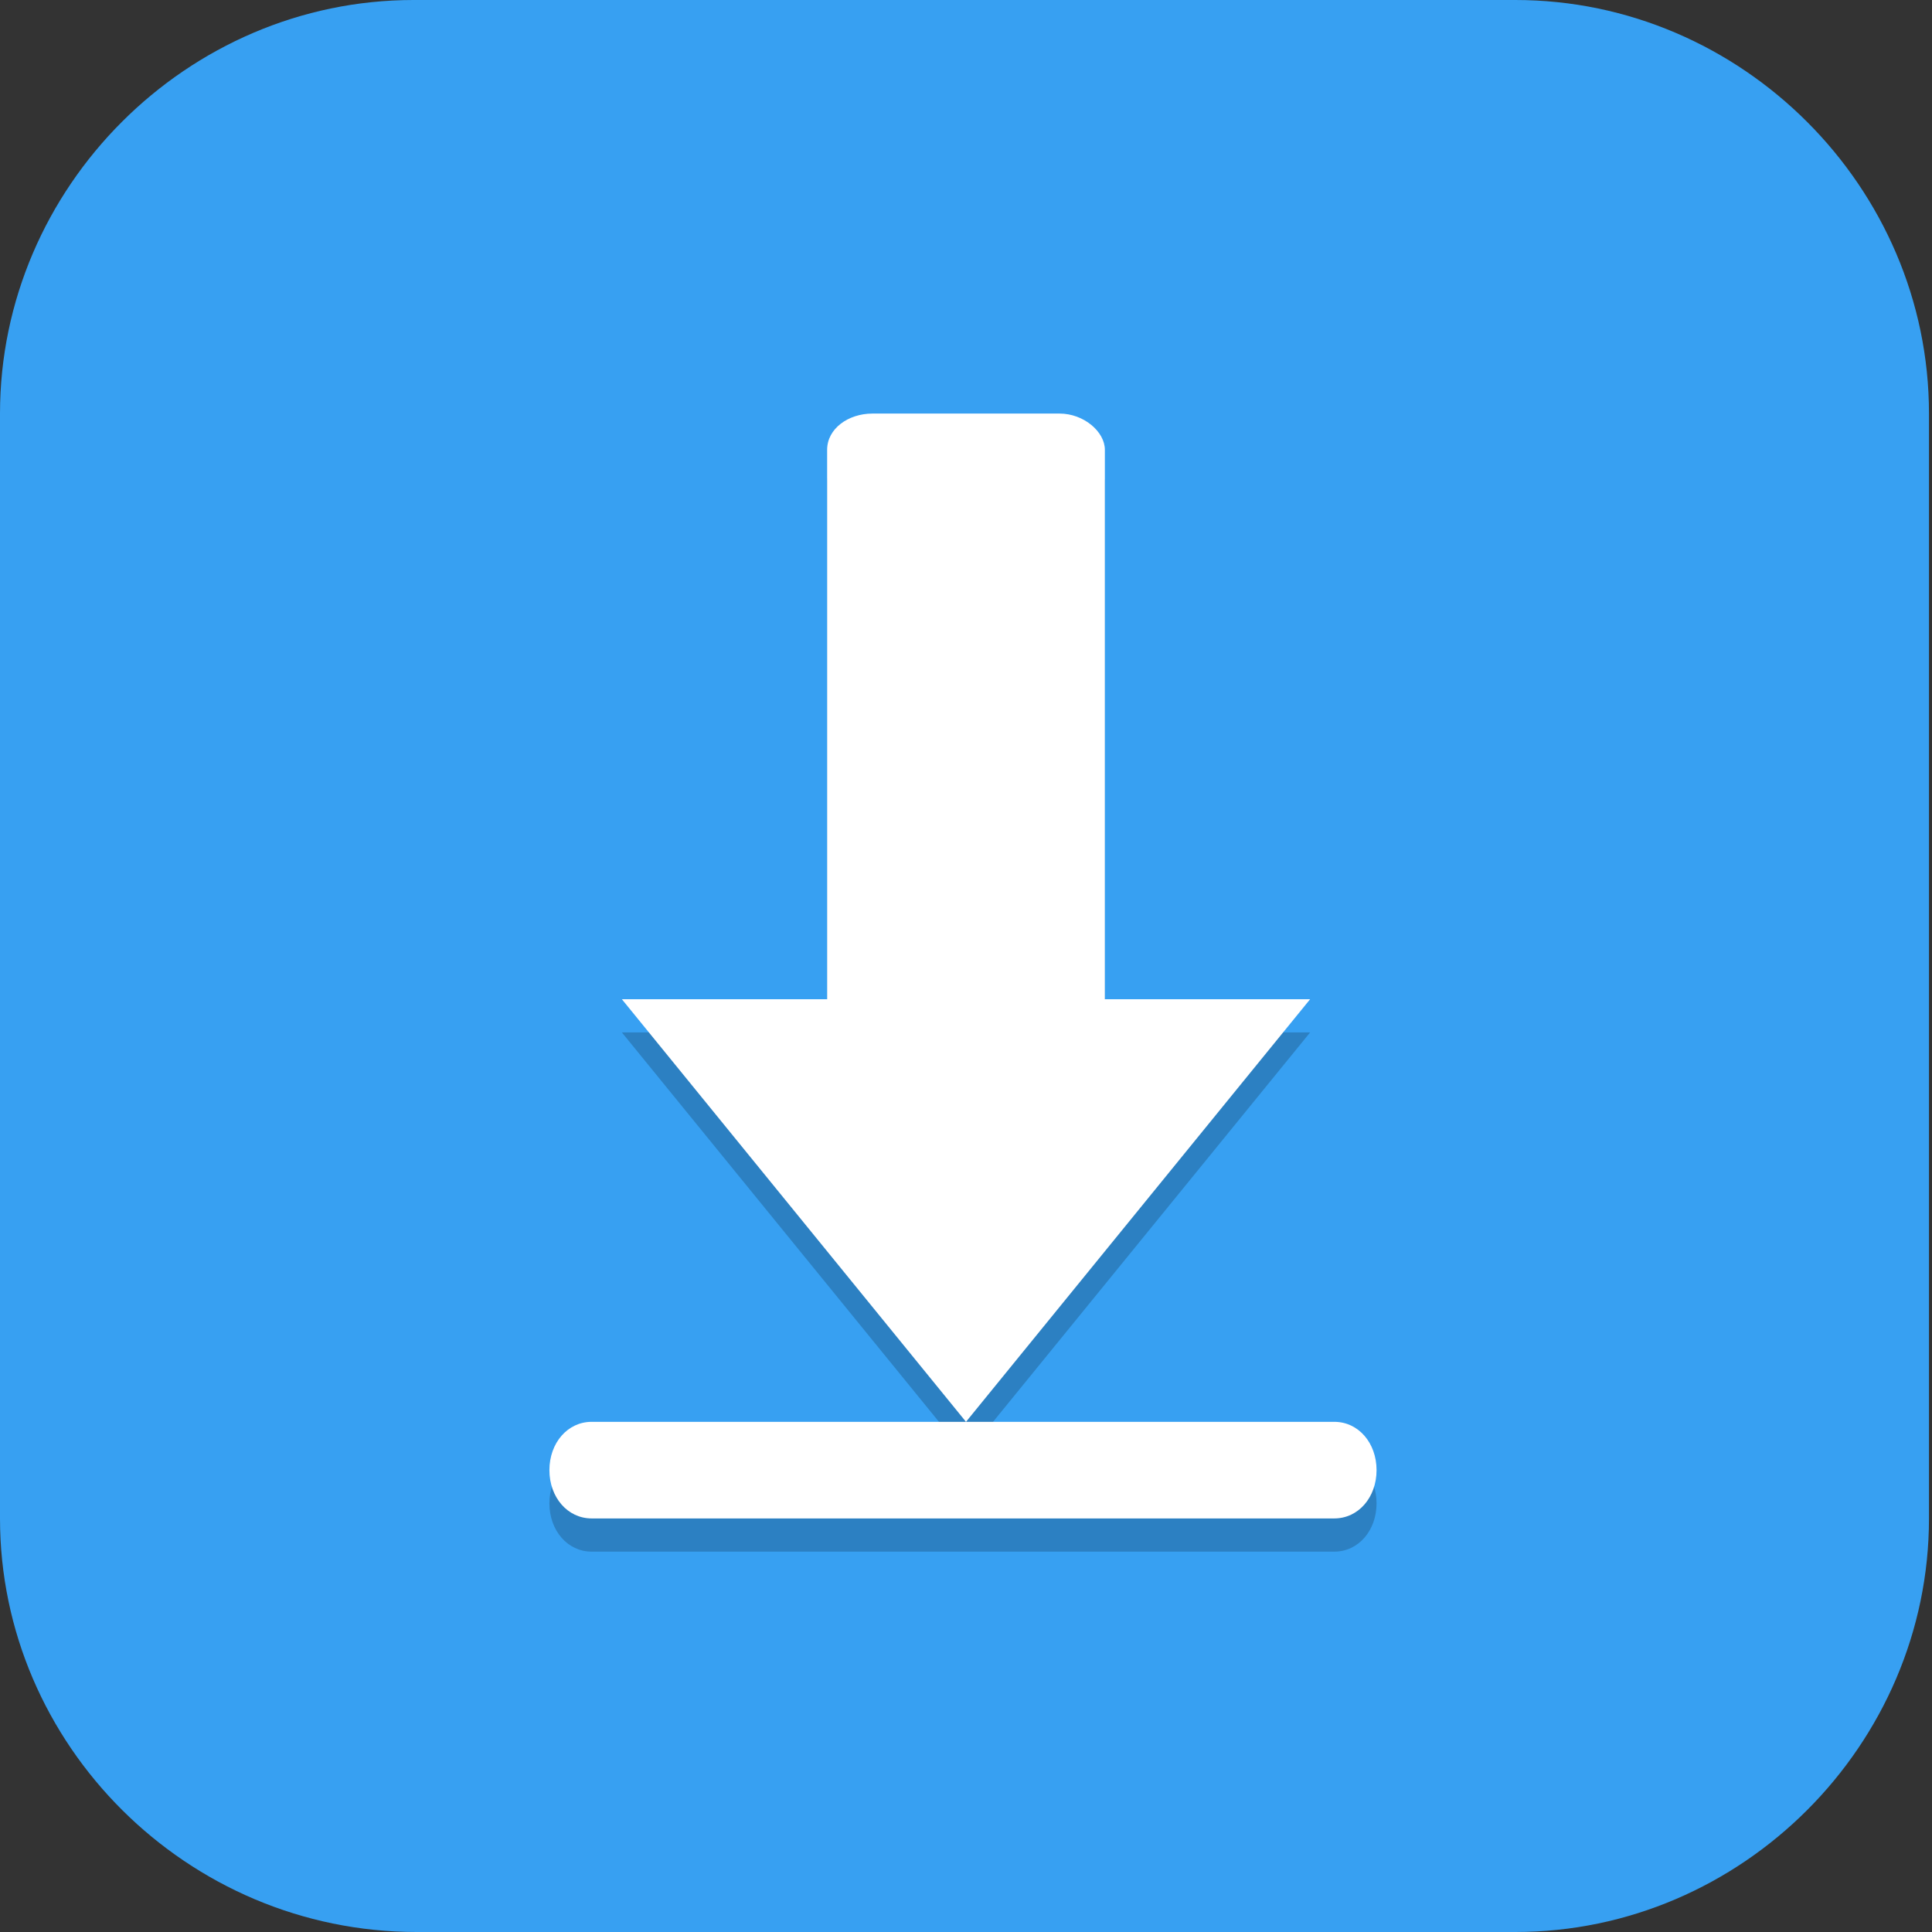 <?xml version="1.0" encoding="UTF-8"?>
<svg id="_图层_1" xmlns="http://www.w3.org/2000/svg" version="1.1" viewBox="0 0 64 64" width="48" height="48">
  <rect x="0" y="0" width="64" height="64" fill="#333333" stroke="none"/>
  <!-- Generator: Adobe Illustrator 29.0.1, SVG Export Plug-In . SVG Version: 2.1.0 Build 192)  -->
  <defs>
    <style>
      .st0 {
        fill: #2095f2;
      }

      .st1, .st2, .st3, .st4, .st5 {
        isolation: isolate;
      }

      .st1, .st2, .st6, .st7 {
        display: none;
      }

      .st1, .st4, .st5 {
        opacity: .2;
      }

      .st2 {
        opacity: .1;
      }

      .st2, .st8, .st3, .st5 {
        fill: #fff;
      }

      .st9, .st6 {
        fill: #37a0f2;
      }

      .st10 {
        fill: #a45390;
      }

      .st3 {
        opacity: .5;
      }

      .st11 {
        fill: #6db832;
      }

      .st12 {
        fill: #c2352a;
      }

      .st13 {
        fill: #4987d7;
      }
    </style>
  </defs>
  <path class="st9" d="M50.3,64H13.8c-7.6,0-13.8-6.2-13.8-13.7V13.7C0,6.2,6.2,0,13.7,0h36.5c7.5,0,13.7,6.2,13.7,13.7v36.6c0,7.5-6.2,13.7-13.7,13.7h0Z"/>
  <g class="st7">
    <path class="st1" d="M0,59.5v2.3c0,1.9,1.5,3.4,3.4,3.4h57.4c1.9,0,3.4-1.5,3.4-3.4v-2.3c0,1.9-1.5,3.4-3.4,3.4H3.4c-1.9,0-3.4-1.5-3.4-3.4Z"/>
    <path class="st13" d="M3.2-.1C2.3-.1,1.5.3.9.8l31.2,31.2L63.3.8c-.6-.6-1.4-.9-2.3-.9,0,0-57.8,0-57.8,0Z"/>
    <path class="st10" d="M3.2,64.1c-.9,0-1.7-.4-2.3-.9l31.2-31.2,31.2,31.2c-.6.6-1.4.9-2.3.9H3.2Z"/>
    <path class="st11" d="M64.2,3.1c0-.9-.4-1.7-.9-2.3l-31.2,31.2,31.2,31.2c.6-.6.9-1.4.9-2.3V3.1h0Z"/>
    <path class="st12" d="M0,3.1c0-.9.4-1.7.9-2.3l31.2,31.2L.9,63.2c-.6-.6-.9-1.4-.9-2.3V3.1h0Z"/>
    <path class="st4" d="M35,5.6c-1.4,0-2.5.2-3.6.5-1,.3-1.9.8-2.6,1.3-.7.6-1.3,1.2-1.8,2s-.8,1.3-1.1,2.1c-.3.9-.5,1.8-.6,2.8s-.2,1.9-.2,2.9h0c0,1.5.2,2.9.5,4,.4,1.1.9,2,1.5,2.8.7.7,1.4,1.3,2.3,1.7.9.4,1.8.5,2.8.5s2-.2,2.8-.5,1.5-.8,2.1-1.4,1-1.4,1.3-2.2c.3-.9.5-1.9.5-3s0-2-.4-2.8c-.3-.8-.6-1.6-1.1-2.1-.5-.6-1.1-1-1.8-1.3s-1.5-.4-2.4-.4-1.1,0-1.5.2c-.4.1-.8.3-1.2.5-.4.2-.7.6-.9.9-.3.3-.5.6-.7.9h-.2c0-1,.2-1.8.4-2.6.2-.8.5-1.1,1-1.7.5-.6,1.1-1,1.9-1.3.8-.3,1.8-.5,3.1-.5s.8,0,1.2,0,.8.1,1.1.2v-3.5h-2.6s.2,0,.2,0ZM32.4,16c.8,0,1.5.3,1.9.9s.6,1.4.6,2.4,0,1.1-.2,1.6c0,.4-.3.8-.5,1.1-.2.3-.5.5-.8.7-.3.1-.7.2-1,.2s-.9-.1-1.2-.4c-.3-.2-.6-.5-.9-.9-.2-.4-.4-.8-.5-1.3s-.2-1-.2-1.4,0-.7.2-1c.1-.3.3-.6.6-.9.3-.3.6-.5.9-.7.4-.2.7-.3,1.2-.3h0ZM47,24v10.3l1,.9c.2,0,.4,0,.6-.2.2,0,.5,0,.8-.2h1.6c1.3,0,2.3.3,3,.8.6.5,1,1.3,1,2.3s-.3,2-1,2.5-1.6.8-2.9.8-.9,0-1.3,0-.9-.2-1.4-.3-.9-.3-1.3-.4c-.4-.2-.8-.3-1.1-.5v3.7c.3.2.7.3,1.1.5.4,0,.9.3,1.3.3s1,.2,1.5.2h1.5c1.3,0,2.4-.2,3.4-.5s1.8-.8,2.5-1.4c.7-.6,1.2-1.4,1.5-2.2.3-.9.5-1.9.5-3s-.2-1.9-.5-2.7-.8-1.4-1.3-2c-.6-.5-1.2-.9-2-1.2-.8-.3-1.6-.4-2.5-.4h0c-.6,0-1.1,0-1.5.1-.4,0-.7.1-1,.2l.3-4.1h6.5v-3.4h-10.3,0ZM11.5,24.1c-.8,0-1.6,0-2.2.3-.7.2-1.3.4-1.8.6-.6.3-1.1.6-1.5.9-.5.3-.9.5-1.3.9l2.4,2.8c.7-.7,1.5-1.2,2.1-1.6.7-.4,1.4-.5,2.1-.5s1.3.2,1.7.6.6.9.6,1.6,0,1.2-.3,1.7c-.2.5-.5,1.1-.8,1.6-.4.5-.8,1.1-1.3,1.6-.5.6-1,1.2-1.7,1.8l-4.8,5.4v2.8h13.7v-3.4h-8.3v-.2l2.5-2.7c.7-.7,1.4-1.4,2-2.1.6-.7,1.2-1.4,1.7-2.1.5-.7.9-1.4,1.1-2.2.3-.7.4-1.5.4-2.3s-.1-1.7-.4-2.4c-.3-.7-.7-1.1-1.3-1.6-.6-.5-1.2-.9-2-1.2-.8-.3-1.7-.4-2.6-.4h0ZM25.2,42.5v3.2h9.4l-7.3,17.2h4.5l7.1-17.7v-2.7h-13.8.1Z"/>
    <path class="st8" d="M35,4.5c-1.4,0-2.5.2-3.6.5-1,.3-1.9.8-2.6,1.3-.7.6-1.3,1.2-1.8,2s-.8,1.3-1.1,2.1c-.3.9-.5,1.8-.6,2.8s-.2,1.9-.2,2.9h0c0,1.5.2,2.9.5,4,.4,1.1.9,2,1.5,2.8.7.7,1.4,1.3,2.3,1.7.9.4,1.8.5,2.8.5s2-.2,2.8-.5,1.5-.8,2.1-1.4,1-1.4,1.3-2.2c.3-.9.5-1.9.5-3s0-2-.4-2.8c-.3-.8-.6-1.6-1.1-2.1-.5-.6-1.1-1-1.8-1.3s-1.5-.4-2.4-.4-1.1,0-1.5.2c-.4.1-.8.3-1.2.5-.4.2-.7.6-.9.9-.3.3-.5.6-.7.9h-.2c0-1,.2-1.8.4-2.6.2-.8.5-1.1,1-1.7.5-.6,1.1-1,1.9-1.3.8-.3,1.8-.5,3.1-.5s.8,0,1.2,0,.8,0,1.1.2v-3.5h-2.6s.2,0,.2,0ZM32.4,14.9c.8,0,1.5.3,1.9.9.4.6.6,1.4.6,2.4s0,1.1-.2,1.6c0,.4-.3.8-.5,1.1-.2.3-.5.5-.8.7-.3.1-.7.2-1,.2s-.9-.1-1.2-.4c-.3-.2-.6-.5-.9-.9-.2-.4-.4-.8-.5-1.3s-.2-1-.2-1.4,0-.7.2-1c.1-.3.3-.6.6-.9.3-.3.6-.5.9-.7.4-.2.7-.3,1.2-.3h0ZM47,22.8v10.3l1,.9c.2,0,.4,0,.6-.2.2,0,.5,0,.8-.2h1.6c1.3,0,2.3.3,3,.8.6.5,1,1.3,1,2.3s-.3,2-1,2.5-1.6.8-2.9.8-.9,0-1.3,0-.9-.2-1.4-.3-.9-.3-1.3-.4c-.4-.2-.8-.3-1.1-.5v3.7c.3.2.7.3,1.1.5.4,0,.9.3,1.3.3s1,.2,1.5.2h1.5c1.3,0,2.4-.2,3.4-.5s1.8-.8,2.5-1.4c.7-.6,1.2-1.4,1.5-2.2.3-.9.5-1.9.5-3s-.2-1.9-.5-2.7-.8-1.4-1.3-2c-.6-.5-1.2-.9-2-1.2-.8-.3-1.6-.4-2.5-.4h0c-.6,0-1.1,0-1.5.1-.4,0-.7.1-1,.2l.3-4.1h6.5v-3.4h-10.3,0ZM11.5,22.9c-.8,0-1.6,0-2.2.3-.7.2-1.3.4-1.8.6-.6.3-1.1.6-1.5.9-.5.3-.9.5-1.3.9l2.4,2.8c.7-.7,1.5-1.2,2.1-1.6.7-.4,1.4-.5,2.1-.5s1.3.2,1.7.6.6.9.6,1.6,0,1.2-.3,1.7c-.2.5-.5,1.1-.8,1.6-.4.5-.8,1.1-1.3,1.6-.5.6-1,1.2-1.7,1.8l-4.8,5.4v2.8h13.7v-3.4h-8.3v-.2l2.5-2.7c.7-.7,1.4-1.4,2-2.1.6-.7,1.2-1.4,1.7-2.1.5-.7.9-1.4,1.1-2.2.3-.7.4-1.5.4-2.3s-.1-1.7-.4-2.4c-.3-.7-.7-1.1-1.3-1.6-.6-.5-1.2-.9-2-1.2-.8-.3-1.7-.4-2.6-.4h0ZM25.2,41.4v3.2h9.4l-7.3,17.2h4.5l7.1-17.7v-2.7h-13.8.1Z"/>
    <path class="st2" d="M3.4-.1C1.5-.1,0,1.4,0,3.3v1.1C0,2.6,1.5,1,3.4,1h57.4c1.9,0,3.4,1.5,3.4,3.4v-1.1c0-1.9-1.5-3.4-3.4-3.4,0,0-57.4,0-57.4,0Z"/>
  </g>
  <g class="st7">
    <path class="st4" d="M6.5,31.6c0,.3,0,.6,0,.9,0,13.9,11.4,25.2,25.5,25.2s25.5-11.2,25.5-25.2,0-.6,0-.9c-.5,13.5-11.6,24.3-25.5,24.3S7,45.1,6.5,31.6h0Z"/>
    <path class="st0" d="M32,6.4h0c14.1,0,25.5,11.3,25.5,25.2h0c0,13.9-11.4,25.2-25.5,25.2h0c-14.1,0-25.5-11.3-25.5-25.2h0c0-13.9,11.4-25.2,25.5-25.2Z"/>
    <path class="st3" d="M31.9,6.4c-3.2,0-6.3.6-9.1,1.7-.2.2-.5.3-.7.3,0,0,0,0,0,0-1.4.6-2.7,1.3-4,2.1.2.3.2.6-.1.7,0,0-.8,0-1,0-3.6,2.6-6.4,6-8.3,10,0,0,0,0,0,0,.3,0,.7,0,.9.1.2,0,.4.2.7.2.6,0,.7-.4,1.2-.7.5,0,.8,0,1.3,0,.3,0,.5.4.8.4.2,0,.4-.2.6-.2.2,0,.5.4.6.7,0,.3-.2.6-.1.9.3.3.9.4,1.3.6.3-.2,0-.7,0-1,0-.1,0-.3,0-.4,0-.2-.1-.4-.1-.6,0-.9.8-1.3,1.4-1.7.3-.2.5-.4.7-.6.3-.2.6-.2.9-.4.5-.3.9-.5,1.3-.8.2-.4,0-1,0-1.4.2-.1.3,0,.5,0,.3,0,.3-.5.5-.6,0,0,.4-.2.5-.3.3-.2.4-.6.7-.7,0,0,.3,0,.5,0,.2,0,.5-.3.8-.4.2,0,.7,0,.8-.2,0,0,0-.4,0-.5.2-.7,1.3-.9,1.9-1.1.5-.2.9-.5,1.4-.4,0,.3-.6.2-.5.6.1.6.9-.2,1.1-.3.4-.2,1.1-.3,1.6-.5.5-.2,1.3-.4.8-.9-.4,0-.5.4-.8.6-.2,0-.2-.2-.4-.2-.2,0-.3.2-.5.1-.2,0-.4-.3-.5-.5,0-.5.5-.8.7-1.2-.1-.5-.8,0-1.2-.3,0-.3.3-.5.7-.5.3,0,.9,0,1.1.1,0,0,0,.3.2.4.2.1.4.1.6,0,0-.4-.5-.3-.4-.5.4-.3,1.2,0,1.7-.1.3,0,.6-.3.9-.4.3-.1.6-.4.9-.2,0,.3-.2.4-.4.5-.5.4-1,.9-1.4,1.5.2.2.7.1,1.1.2.2,0,.4,0,.5,0,.2,0,.4,0,.6,0,.3,0,.3.4.6.4.4,0,.5-.5.2-.8,0-.3.2-.5,0-.7-.2-.4-.9,0-1-.5,0-.3.3-.3.4-.5,0-.6.5-.7.5-1.2,0-.2-.2-.2-.4-.5,0-.1-.1-.3-.2-.4-.8,0-1.5-.1-2.3-.1h0ZM18.8,11.5h0c.2,0,.3.2.5.2.2,0,.3,0,.4,0,.3,0,.4.5.1.7-.2,0-.3,0-.5,0-.4,0-.6.9-.9.9-.3,0-.5-.8-.2-1,0-.2-.1-.2-.1-.4,0-.1.4-.2.6-.2h0ZM17.3,11.6c0,0,.2,0,.2,0,0,.3-.3.3-.6.5-.5.3-.7.7-.9,1.3,0,.2-.5.6-.7.6-.5-.1.1-1.1.3-1.2.1-.2.3-.3.5-.5.1-.2.2-.4.4-.5.2-.1.6-.2.9-.2h0ZM21.2,12.7c.2,0,.3,0,.4,0-.1.4-1,.3-1.4.2,0-.2.3-.2.5-.2.2,0,.3,0,.5,0h0ZM19.1,13.5c.1,0,.2,0,.3,0-.3.2-.6.4-1.1.6-.2,0-.7.2-.7-.1,0-.3.4-.3.6-.3.3,0,.6-.2.9-.2h0ZM51.5,15.4c0,0,0,.2,0,.3,0,.2.2.3.2.5,0,.1,0,.4,0,.5.2.3.6,0,.9.1-.3-.5-.7-.9-1-1.3h0ZM53.2,17.6c0,.2-.2.5-.3.7-.3.4-.7.4-1.1.7-.3.2-.5.5-.7.8-.2.4-.4.6-.3,1.1-.3.6-.7.9-1.3,1.2-.2,0-.4.1-.6.2-.1,0-.2.3-.4.5-.2.3-.5.4-.6.6,0,.1-.1.4-.2.6-.1.3-.4.4-.6.7,0,.1-.1.4-.2.6-.2.4-.6.6-.5,1,0,.3.4.4.4.6,0,.2-.1.3,0,.4,0,.2.2.4.2.6,0,.5-.2.7-.3,1,0,.2,0,.3,0,.5,0,.2-.4.5-.4.7,0,.2.2.4.2.6,0,.2,0,.4,0,.6,0,.4.7.8,1,1,.4.4.9.6,1,1,.1.3.1.8.4,1,.2.2.5.3.8.5.2.2.5.3.7.5.4.3,1,.9,1.6.9.3,0,.7-.3,1-.4.4,0,.9-.1,1.3,0,.3,0,.6.2.9.2.3,0,.7-.3,1.1-.4.3-.1.7-.3,1.1-.4.2-1.2.3-2.5.3-3.8,0-5.2-1.6-9.9-4.2-13.9h0ZM11,26.1c-.5,0-.9,0-1.2.2-.7.3-.6,1.3-1.3,1.5-.2,0-.6,0-.8.1-.2,0-.5.2-.8.2,0,0-.2,0-.2,0,0,.4-.1.9-.2,1.3.7.1,1,1,1.6,1.3.2,0,.4,0,.6.1.2,0,.3.1.5.2.3.1.8.1,1,.2.4.2.7,1,1.1,1.2,0,.2,0,.5,0,.6.2.2.4.2.7.3.3.2.4.6.8.8.1,0,.4,0,.6,0,.4.1.6.6.9.5.2,0,.2-.3.3-.5.2-.2.3-.4.6-.4.4,0,.4.4.6.8,0,.2.3.4.4.6.1.4,0,1.6,0,1.8-.1.3-.5.4-.8.7-.1.2-.2.4-.3.5-.2.2-.4.2-.5.4,0,0-.1.3-.2.4-.2.4-.5.7-.3,1.2,0,.2.4.3.4.6,0,.3-.6.5-.7.8,0,.2.2.6.3.9,0,.2.5.4.6.5.2.3.4.6.6.9.4.6.7,1.4,1.1,2,.2.3.5.6.7.9,0,.2,0,.4.1.5.2.5,1.3,1.1,1.8,1.3.2.1.5.2.8.3.3.2,1,.7,1.2,1,.2.3.3.9.3,1.4.1.6,0,1,0,1.6,0,.3.1.7.1,1,0,.1,0,.2,0,.3,0,0,0,0,0,0,3.2,1.4,6.8,2.3,10.5,2.3s1.4,0,2,0c0,0,0-.1,0-.1.2-.2.3-.4.4-.5,0-.6-.2-1,0-1.5.2-.6,1-.9,1.5-1.2.2,0,.4-.2.6-.3.4-.1.9,0,1.2-.2.6-.2.7-.9,1-1.4.1-.3.3-.5.4-.7,0-.2,0-.3,0-.5,0-.2.2-.4.3-.6,0-.3.1-.7.1-1s-.1-.5-.1-.7c0-.8.3-.9.6-1.4.2-.2.2-.5.3-.6.5-.8,1.4-1.2,1.4-2.3,0-.4-.3-1.3-.6-1.4-.2,0-.5,0-.8,0-.8-.3-1.2-1.2-2-1.3-.2,0-.3,0-.5,0-.3,0-.8-.2-1.1-.3-.2,0-.5,0-.7,0-.2,0-.2-.5-.4-.6-.1,0-.4-.1-.6-.2-.3-.1-.6-.3-.9-.3-.1,0-.3,0-.4,0-.2,0-.4-.3-.6-.4-.2-.1-.5-.2-.6-.4.2-.7-.4-.9-.5-1.3,0-.2,0-.4,0-.6,0-.2-.3-.4-.6-.6-.5-.4-.9-.7-1.6-.8-.3,0-.6,0-1,0-.4,0-.9-.4-1.1-.7-.3-.3-.4-.6-.7-.7-.2-.1-.5-.1-.7-.3,0,0,0-.2-.1-.3-.1-.2-.3-.4-.2-.6-.3-.1-.3.2-.6.2-.3-.4-.5-.5-1-.4-.3,0-.4.4-.7.4-.3,0-.5-.3-.8-.3-.3,0-.5,0-.7,0-.3,0-.4-.3-.6-.4-.2-.1-.6-.3-.7-.3-.3,0-.6.7-1,.5-.2-.3.4-.4,0-.7-.2-.2-.4,0-.5.2-.2.1-.4.2-.6.3-.4.2-.7,0-1.1.3-.3.2-.3.4-.5.8-.2.3-.5.7-.7.7-.3,0-.5-.4-.8-.5-.7-.3-1.1.3-1.7.3-.6,0-1.4-.9-1.4-1.5,0-.3.2-.8.2-1.2,0-.3.3-.5.3-.8,0-.4-.5-.7-.8-.7-.6-.1-1.5.2-2.2,0-.1-.2.2-.4.2-.6,0-.1,0-.3,0-.4,0-.2.3-.4.4-.6,0-.2,0-.4.2-.6,0-.2.2-.4.3-.6,0-.2,0-.5-.2-.6h0ZM19.8,32.9c.2,0,.2.5,0,.5-.2,0-.4-.4-.1-.5,0,0,0,0,.1,0h0s0,0,0,0Z"/>
    <path class="st5" d="M32,6.4c-14.1,0-25.5,11.2-25.5,25.2s0,.2,0,.3c.3-13.7,11.6-24.6,25.5-24.6s25.2,10.9,25.5,24.6c0-.1,0-.2,0-.3,0-13.9-11.4-25.2-25.5-25.2Z"/>
  </g>
  <g>
    <path class="st1" d="M0,32c0,.4,0,.8,0,1.1,0,17.7,14.2,32,31.9,32s31.9-14.3,31.9-32,0-.8,0-1.1c-.6,17.2-14.6,30.8-31.9,30.8S.7,49.1,0,32h0Z"/>
    <path class="st6" d="M31.9,0h0c17.6,0,31.9,14.3,31.9,32h0c0,17.7-14.3,32-31.9,32h0C14.3,63.9,0,49.6,0,32H0C0,14.3,14.3,0,31.9,0Z"/>
    <path class="st2" d="M32,0C14.3,0,0,14.3,0,32s0,.3,0,.4C.4,15,14.5,1.1,32,1.1s31.5,13.9,31.9,31.2c0-.1,0-.3,0-.4C63.9,14.3,49.6,0,32,0Z"/>
    <path class="st4" d="M28.9,14.8c-.8,0-1.5.5-1.5,1.2v18.2h-6.8l11.4,14,11.4-14h-6.8v-18.2c0-.6-.7-1.2-1.5-1.2h-6.1,0ZM31.9,48.2h-12.3c-.8,0-1.4.7-1.4,1.6s.6,1.6,1.4,1.6h24.6c.8,0,1.4-.7,1.4-1.6s-.6-1.6-1.4-1.6h-12.3Z"/>
    <path class="st8" d="M28.9,13.7c-.8,0-1.5.5-1.5,1.2v18.2h-6.8l11.4,14,11.4-14h-6.8V14.9c0-.6-.7-1.2-1.5-1.2h-6.1,0ZM31.9,47.1h-12.3c-.8,0-1.4.7-1.4,1.6s.6,1.6,1.4,1.6h24.6c.8,0,1.4-.7,1.4-1.6s-.6-1.6-1.4-1.6h-12.3Z"/>
  </g>
</svg>